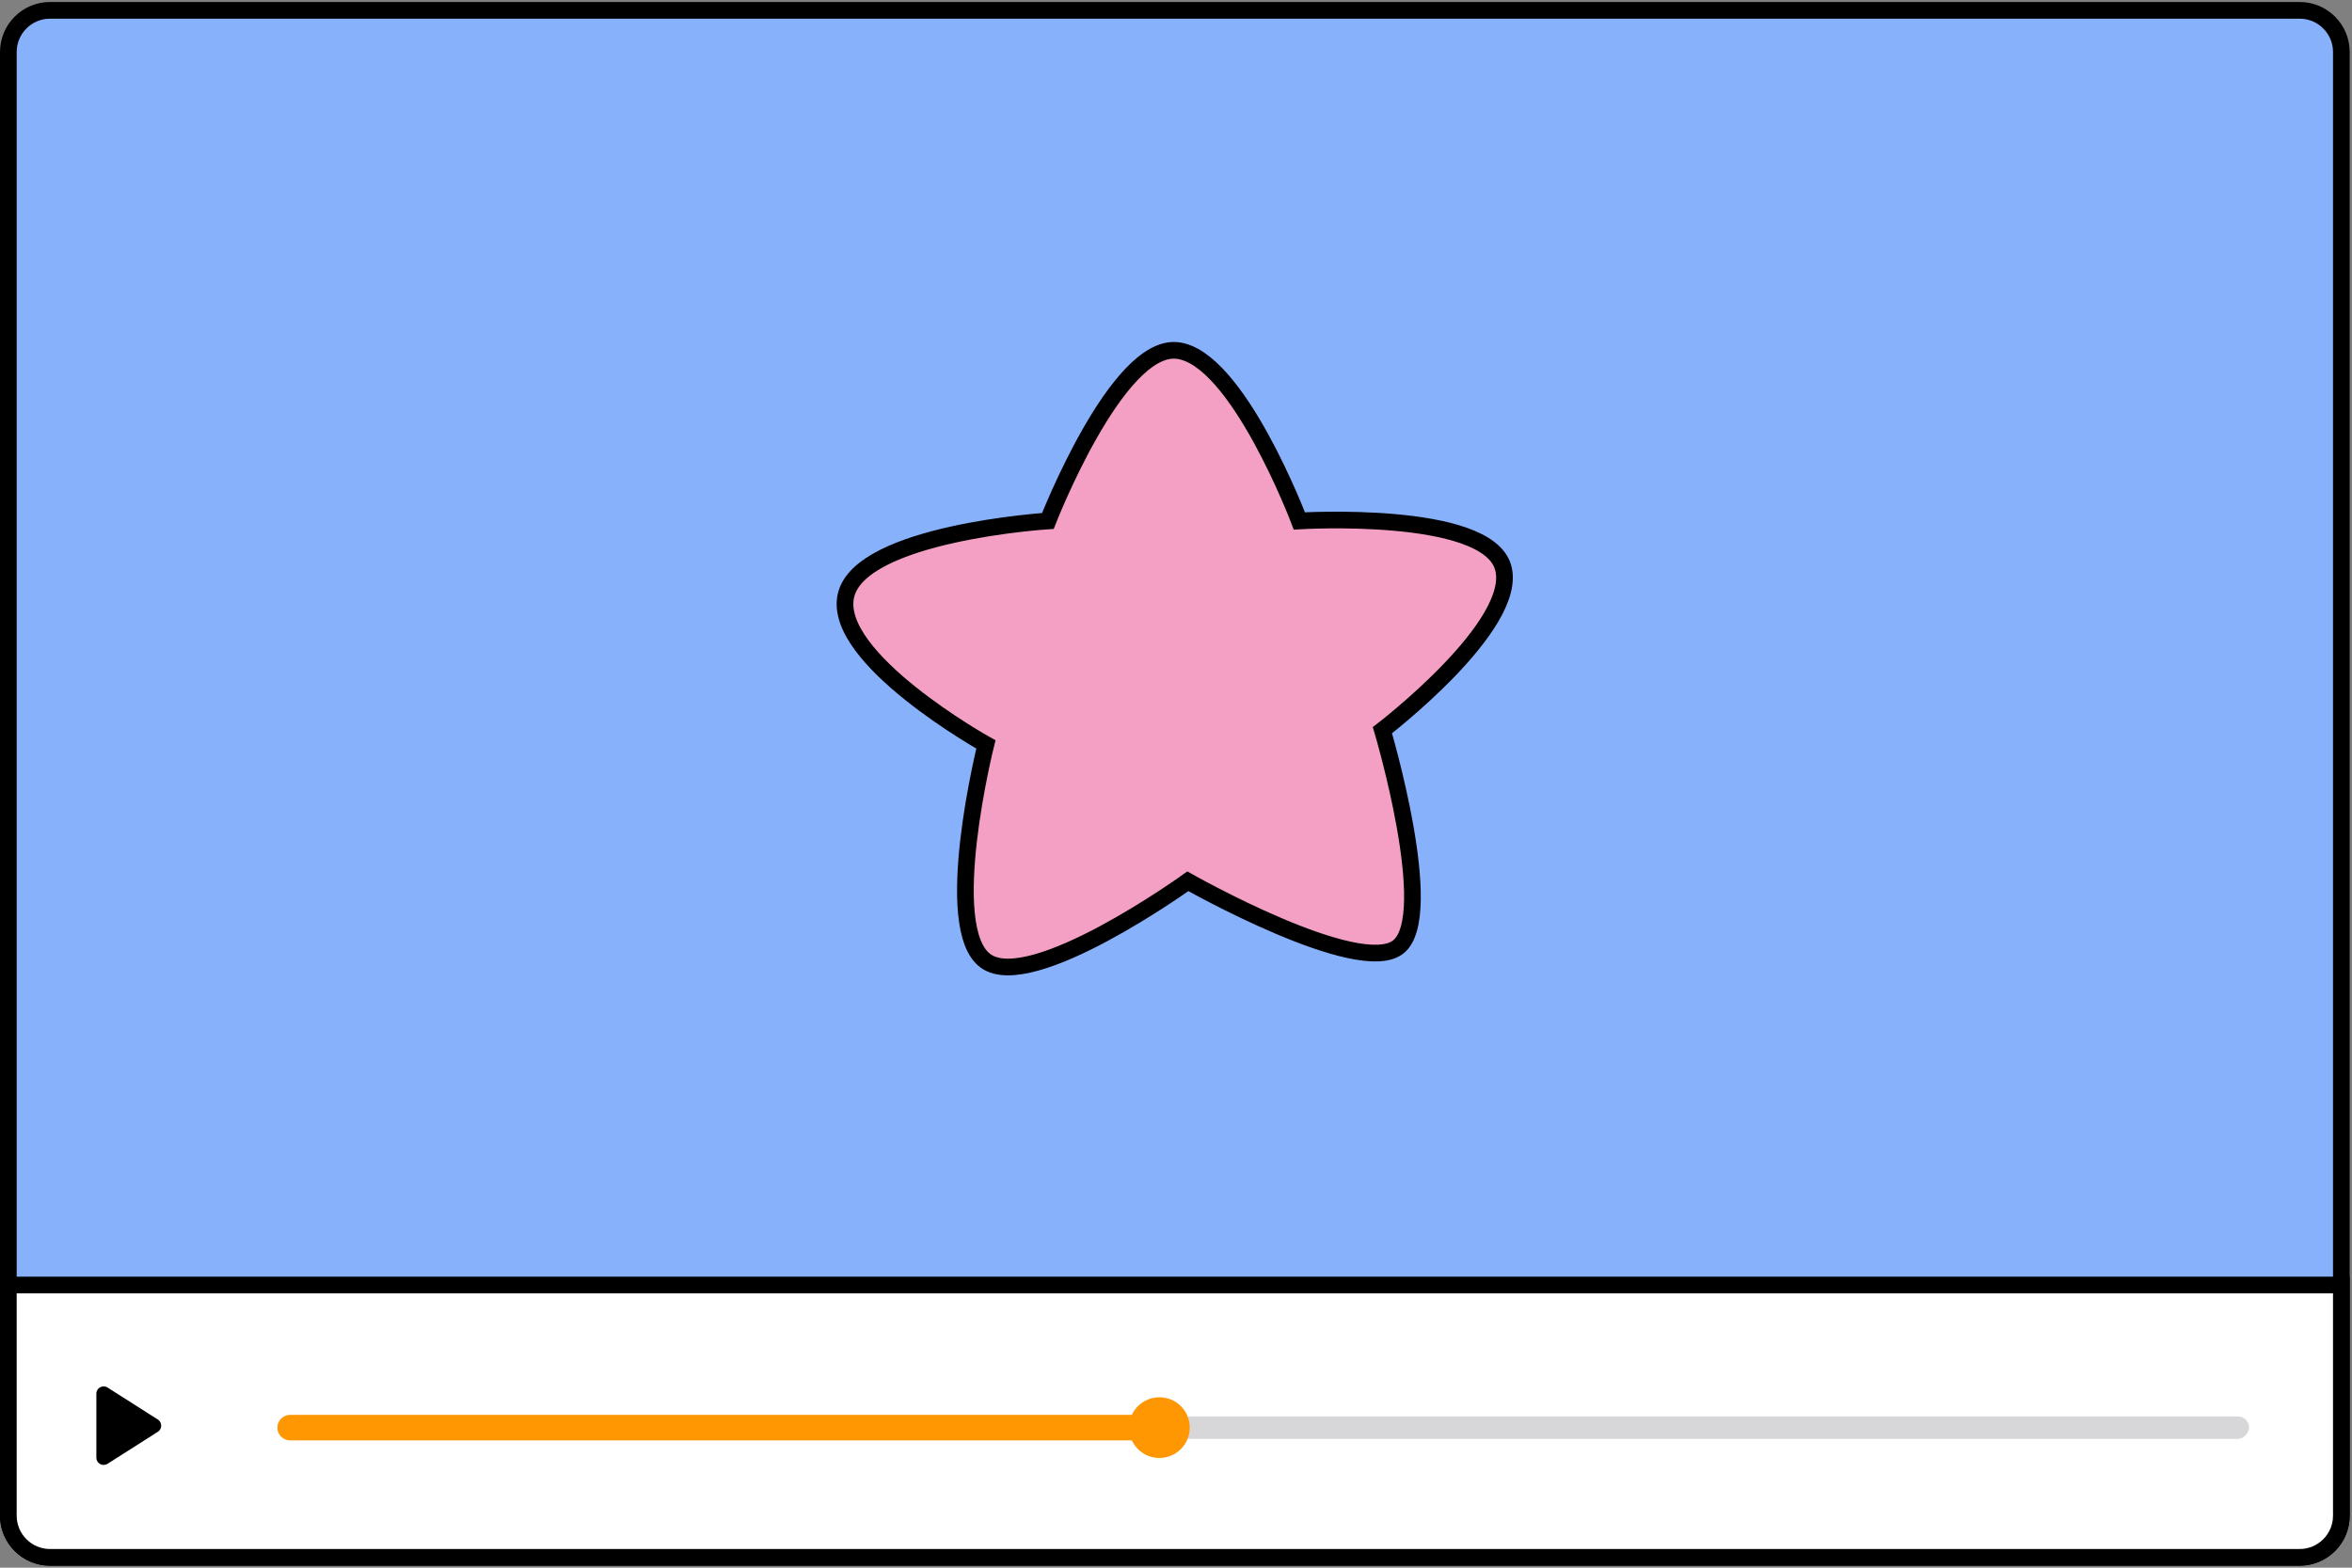 <svg width="282" height="188" viewBox="0 0 282 188" fill="none" xmlns="http://www.w3.org/2000/svg">
<rect x="0" y="0" width="282" height="188" fill="#808080" stroke="none"/>
<path d="M6 1.24H275.724C278.486 1.24 280.724 3.479 280.724 6.24V181.76C280.724 184.521 278.486 186.76 275.724 186.76H6C3.239 186.76 1 184.521 1 181.76V6.24C1 3.479 3.239 1.24 6 1.24Z" fill="#87B1FA" stroke="black" stroke-width="2"/>
<path d="M1 154.1H280.724V181.76C280.724 184.521 278.486 186.76 275.724 186.76H6C3.239 186.76 1 184.521 1 181.76V154.1Z" fill="white" stroke="black" stroke-width="2"/>
<rect width="236.4" height="2.682" rx="1.341" transform="matrix(1 0 0 -1 33.26 172.544)" fill="#D7D7D9"/>
<path d="M33.26 171.204C33.26 172.051 33.946 172.737 34.792 172.737H137.475C138.322 172.737 139.008 172.051 139.008 171.204C139.008 170.358 138.322 169.672 137.475 169.672H34.792C33.946 169.672 33.26 170.358 33.26 171.204Z" fill="#FF9702"/>
<path d="M139.008 174.844C138.042 174.844 137.117 174.461 136.434 173.778C135.751 173.095 135.368 172.17 135.368 171.204C135.368 169.184 137.006 167.564 139.008 167.564C141.028 167.564 142.648 169.184 142.648 171.204C142.648 172.17 142.264 173.095 141.582 173.778C140.899 174.461 139.973 174.844 139.008 174.844Z" fill="#FF9702"/>
<path d="M12.894 166.395C12.313 166.025 11.553 166.443 11.553 167.131V174.806C11.553 175.494 12.313 175.911 12.894 175.542L18.924 171.704C19.463 171.362 19.463 170.575 18.924 170.233L12.894 166.395Z" fill="black"/>
<path d="M141.125 42.029C133.894 41.277 125.64 62.473 125.64 62.473C125.64 62.473 103.13 63.909 101.425 71.43C99.72 78.951 118.205 89.276 118.205 89.276C118.205 89.276 112.68 111.36 118.205 115.258C123.73 119.155 142.421 105.685 142.421 105.685C142.421 105.685 162.953 117.309 167.659 113.548C172.366 109.788 165.749 87.566 165.749 87.566C165.749 87.566 182.257 74.917 180.21 68.011C178.164 61.106 155.79 62.473 155.79 62.473C155.79 62.473 148.355 42.782 141.125 42.029Z" fill="#F4A0C4" stroke="black" stroke-width="2"/>
</svg>
